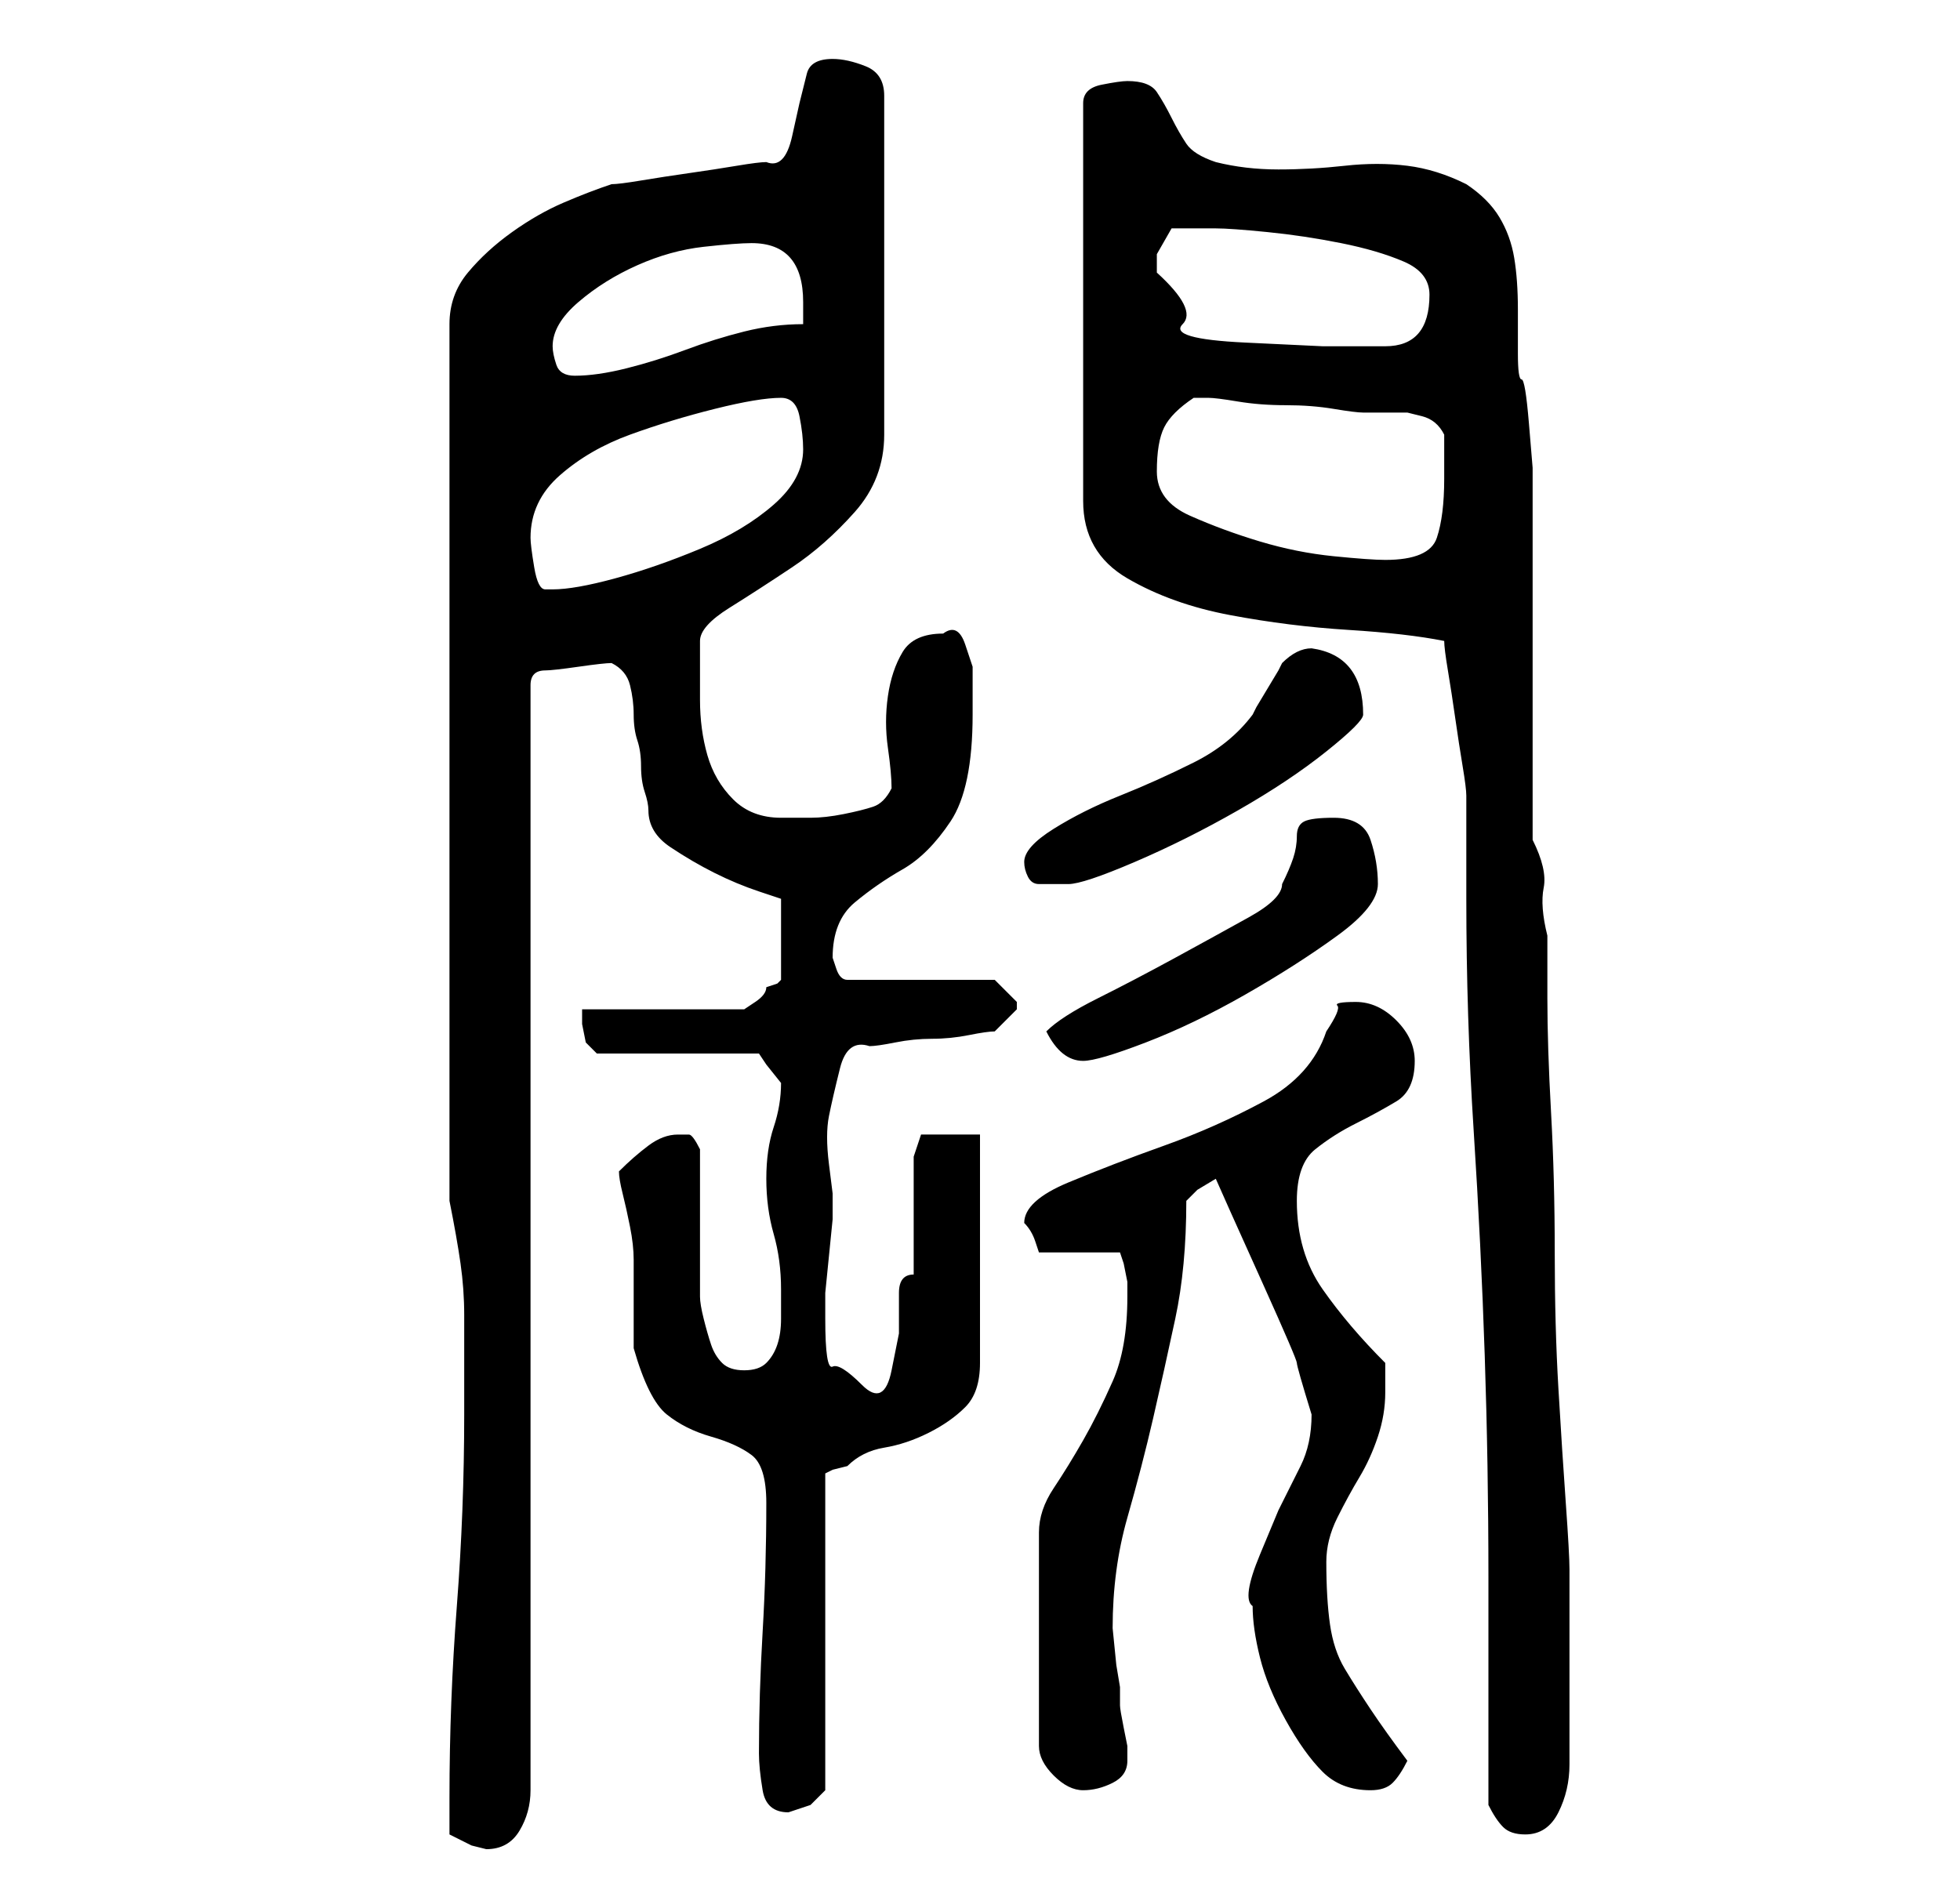 <?xml version="1.0" standalone="no"?>
<!DOCTYPE svg PUBLIC "-//W3C//DTD SVG 1.1//EN" "http://www.w3.org/Graphics/SVG/1.1/DTD/svg11.dtd" >
<svg xmlns="http://www.w3.org/2000/svg" xmlns:xlink="http://www.w3.org/1999/xlink" version="1.1" viewBox="-10 0 266 256">
   <path fill="currentColor"
d="M51 249l3 1.5t2 0.5q3 0 4.5 -2.5t1.5 -5.5v-150q0 -1 0.5 -1.5t1.5 -0.5t4.5 -0.5t4.5 -0.5q2 1 2.5 3t0.5 4t0.5 3.5t0.5 3.5t0.5 3.5t0.5 2.5q0 3 3 5t6 3.5t6 2.5l3 1v11l-0.5 0.5t-1.5 0.5q0 1 -1.5 2l-1.5 1h-22v2t0.5 2.5l1 1l0.5 0.5h22l1 1.5t2 2.5v0q0 3 -1 6
t-1 7t1 7.5t1 7.5v4q0 2 -0.5 3.5t-1.5 2.5t-3 1t-3 -1t-1.5 -2.5t-1 -3.5t-0.5 -3v-20q-1 -2 -1.5 -2h-1.5q-2 0 -4 1.5t-4 3.5q0 1 0.5 3t1 4.5t0.5 4.5v3v2v3v3v1q2 7 4.5 9t6 3t5.5 2.5t2 6.5q0 9 -0.5 17.5t-0.5 16.5q0 2 0.5 5t3.5 3l1.5 -0.5l1.5 -0.5l1.5 -1.5
l0.5 -0.5v-43l1 -0.5t2 -0.5q2 -2 5 -2.5t6 -2t5 -3.5t2 -6v-31h-8l-0.5 1.5l-0.5 1.5v3v5v5v3q-2 0 -2 2.5v5.5t-1 5t-4 2t-4 -2.5t-1 -6.5v-3.5t0.5 -5t0.5 -5v-3.5t-0.5 -4t0 -6.5t1.5 -6.5t4 -3q1 0 3.5 -0.5t5 -0.5t5 -0.5t3.5 -0.5l1 -1l2 -2v0v-1l-2 -2l-1 -1h-20
q-1 0 -1.5 -1.5l-0.5 -1.5q0 -5 3 -7.5t6.5 -4.5t6.5 -6.5t3 -14.5v-3.5v-3t-1 -3t-3 -1.5q-4 0 -5.5 2.5t-2 6t0 7t0.5 5.5q-1 2 -2.5 2.5t-4 1t-4.5 0.5h-4q-4 0 -6.5 -2.5t-3.5 -6t-1 -7.5v-8q0 -2 4 -4.5t8.5 -5.5t8.5 -7.5t4 -10.5v-46q0 -3 -2.5 -4t-4.5 -1
q-3 0 -3.5 2l-1 4t-1 4.5t-3.5 3.5q-1 0 -4 0.5t-6.5 1t-6.5 1t-4 0.5q-3 1 -6.5 2.5t-7 4t-6 5.5t-2.5 7v119q1 5 1.5 8.5t0.5 7v6.5v7q0 13 -1 26t-1 26v5zM192 245q1 2 2 3t3 1q3 0 4.5 -3t1.5 -6.5v-7.5v-6v-13q0 -2 -0.5 -9t-1 -15.5t-0.5 -18.5t-0.5 -19t-0.5 -15.5
v-8.5q-1 -4 -0.5 -6.5t-1.5 -6.5v-47v-3.5t-0.5 -6t-1 -6t-0.5 -3.5v-6q0 -4 -0.5 -7t-2 -5.5t-4.5 -4.5q-4 -2 -8 -2.5t-8.5 0t-9 0.5t-8.5 -1q-3 -1 -4 -2.5t-2 -3.5t-2 -3.5t-4 -1.5q-1 0 -3.5 0.5t-2.5 2.5v54q0 7 6 10.5t14 5t16 2t13 1.5q0 1 0.5 4t1 6.5t1 6.5t0.5 4
v14q0 16 1 31.5t1.5 30.5t0.5 30v31zM143 176q0 7 -2 11.5t-4 8t-4 6.5t-2 6v29q0 2 2 4t4 2t4 -1t2 -3v-2t-0.5 -2.5t-0.5 -3v-2.5l-0.5 -3t-0.5 -5q0 -8 2 -15t3.5 -13.5t3 -13.5t1.5 -16l1.5 -1.5t2.5 -1.5l2 4.5t4.5 10t4.5 10.5t2 7q0 4 -1.5 7l-3 6t-2.5 6t-1 7
q0 3 1 7t3.5 8.5t5 7t6.5 2.5q2 0 3 -1t2 -3q-3 -4 -5 -7t-3.5 -5.5t-2 -6t-0.5 -8.5q0 -3 1.5 -6t3 -5.5t2.5 -5.5t1 -6v-2v-2q-5 -5 -8.5 -10t-3.5 -12q0 -5 2.5 -7t5.5 -3.5t5.5 -3t2.5 -5.5q0 -3 -2.5 -5.5t-5.5 -2.5t-2.5 0.5t-1.5 3.5q-2 6 -8.5 9.5t-13.5 6t-13 5
t-6 5.5v0q1 1 1.5 2.5l0.5 1.5h11l0.5 1.5t0.5 2.5v2zM132 140q2 4 5 4q2 0 8.5 -2.5t13.5 -6.5t12.5 -8t5.5 -7t-1 -6t-5 -3q-3 0 -4 0.5t-1 2t-0.5 3t-1.5 3.5q0 2 -4.5 4.5t-10 5.5t-10.5 5.5t-7 4.5zM129 117q0 1 0.5 2t1.5 1h4q2 0 9 -3t14 -7t12 -8t5 -5q0 -8 -7 -9
q-1 0 -2 0.5t-2 1.5l-0.5 1t-1.5 2.5t-1.5 2.5l-0.5 1q-3 4 -8 6.5t-10 4.5t-9 4.5t-4 4.5zM62 73q0 -5 4 -8.5t9.5 -5.5t11.5 -3.5t9 -1.5q2 0 2.5 2.5t0.5 4.5q0 4 -4 7.5t-10 6t-11.5 4t-8.5 1.5h-1q-1 0 -1.5 -3t-0.5 -4zM147 64q0 -4 1 -6t4 -4h1h1q1 0 4 0.5t6.5 0.5
t6.5 0.5t4 0.5h3.5h2.5t2 0.5t3 2.5v6q0 5 -1 8t-7 3q-2 0 -7 -0.5t-10 -2t-9.5 -3.5t-4.5 -6zM65 47q0 -3 3.5 -6t8 -5t9 -2.5t6.5 -0.5q7 0 7 8v1v2q-4 0 -8 1t-8 2.5t-8 2.5t-7 1q-2 0 -2.5 -1.5t-0.5 -2.5zM147 37v-2.5t2 -3.5h3.5h2.5q2 0 7 0.5t10 1.5t8.5 2.5
t3.5 4.5q0 7 -6 7h-8.5t-10.5 -0.5t-8.5 -2.5t-3.5 -7z" />
</svg>
